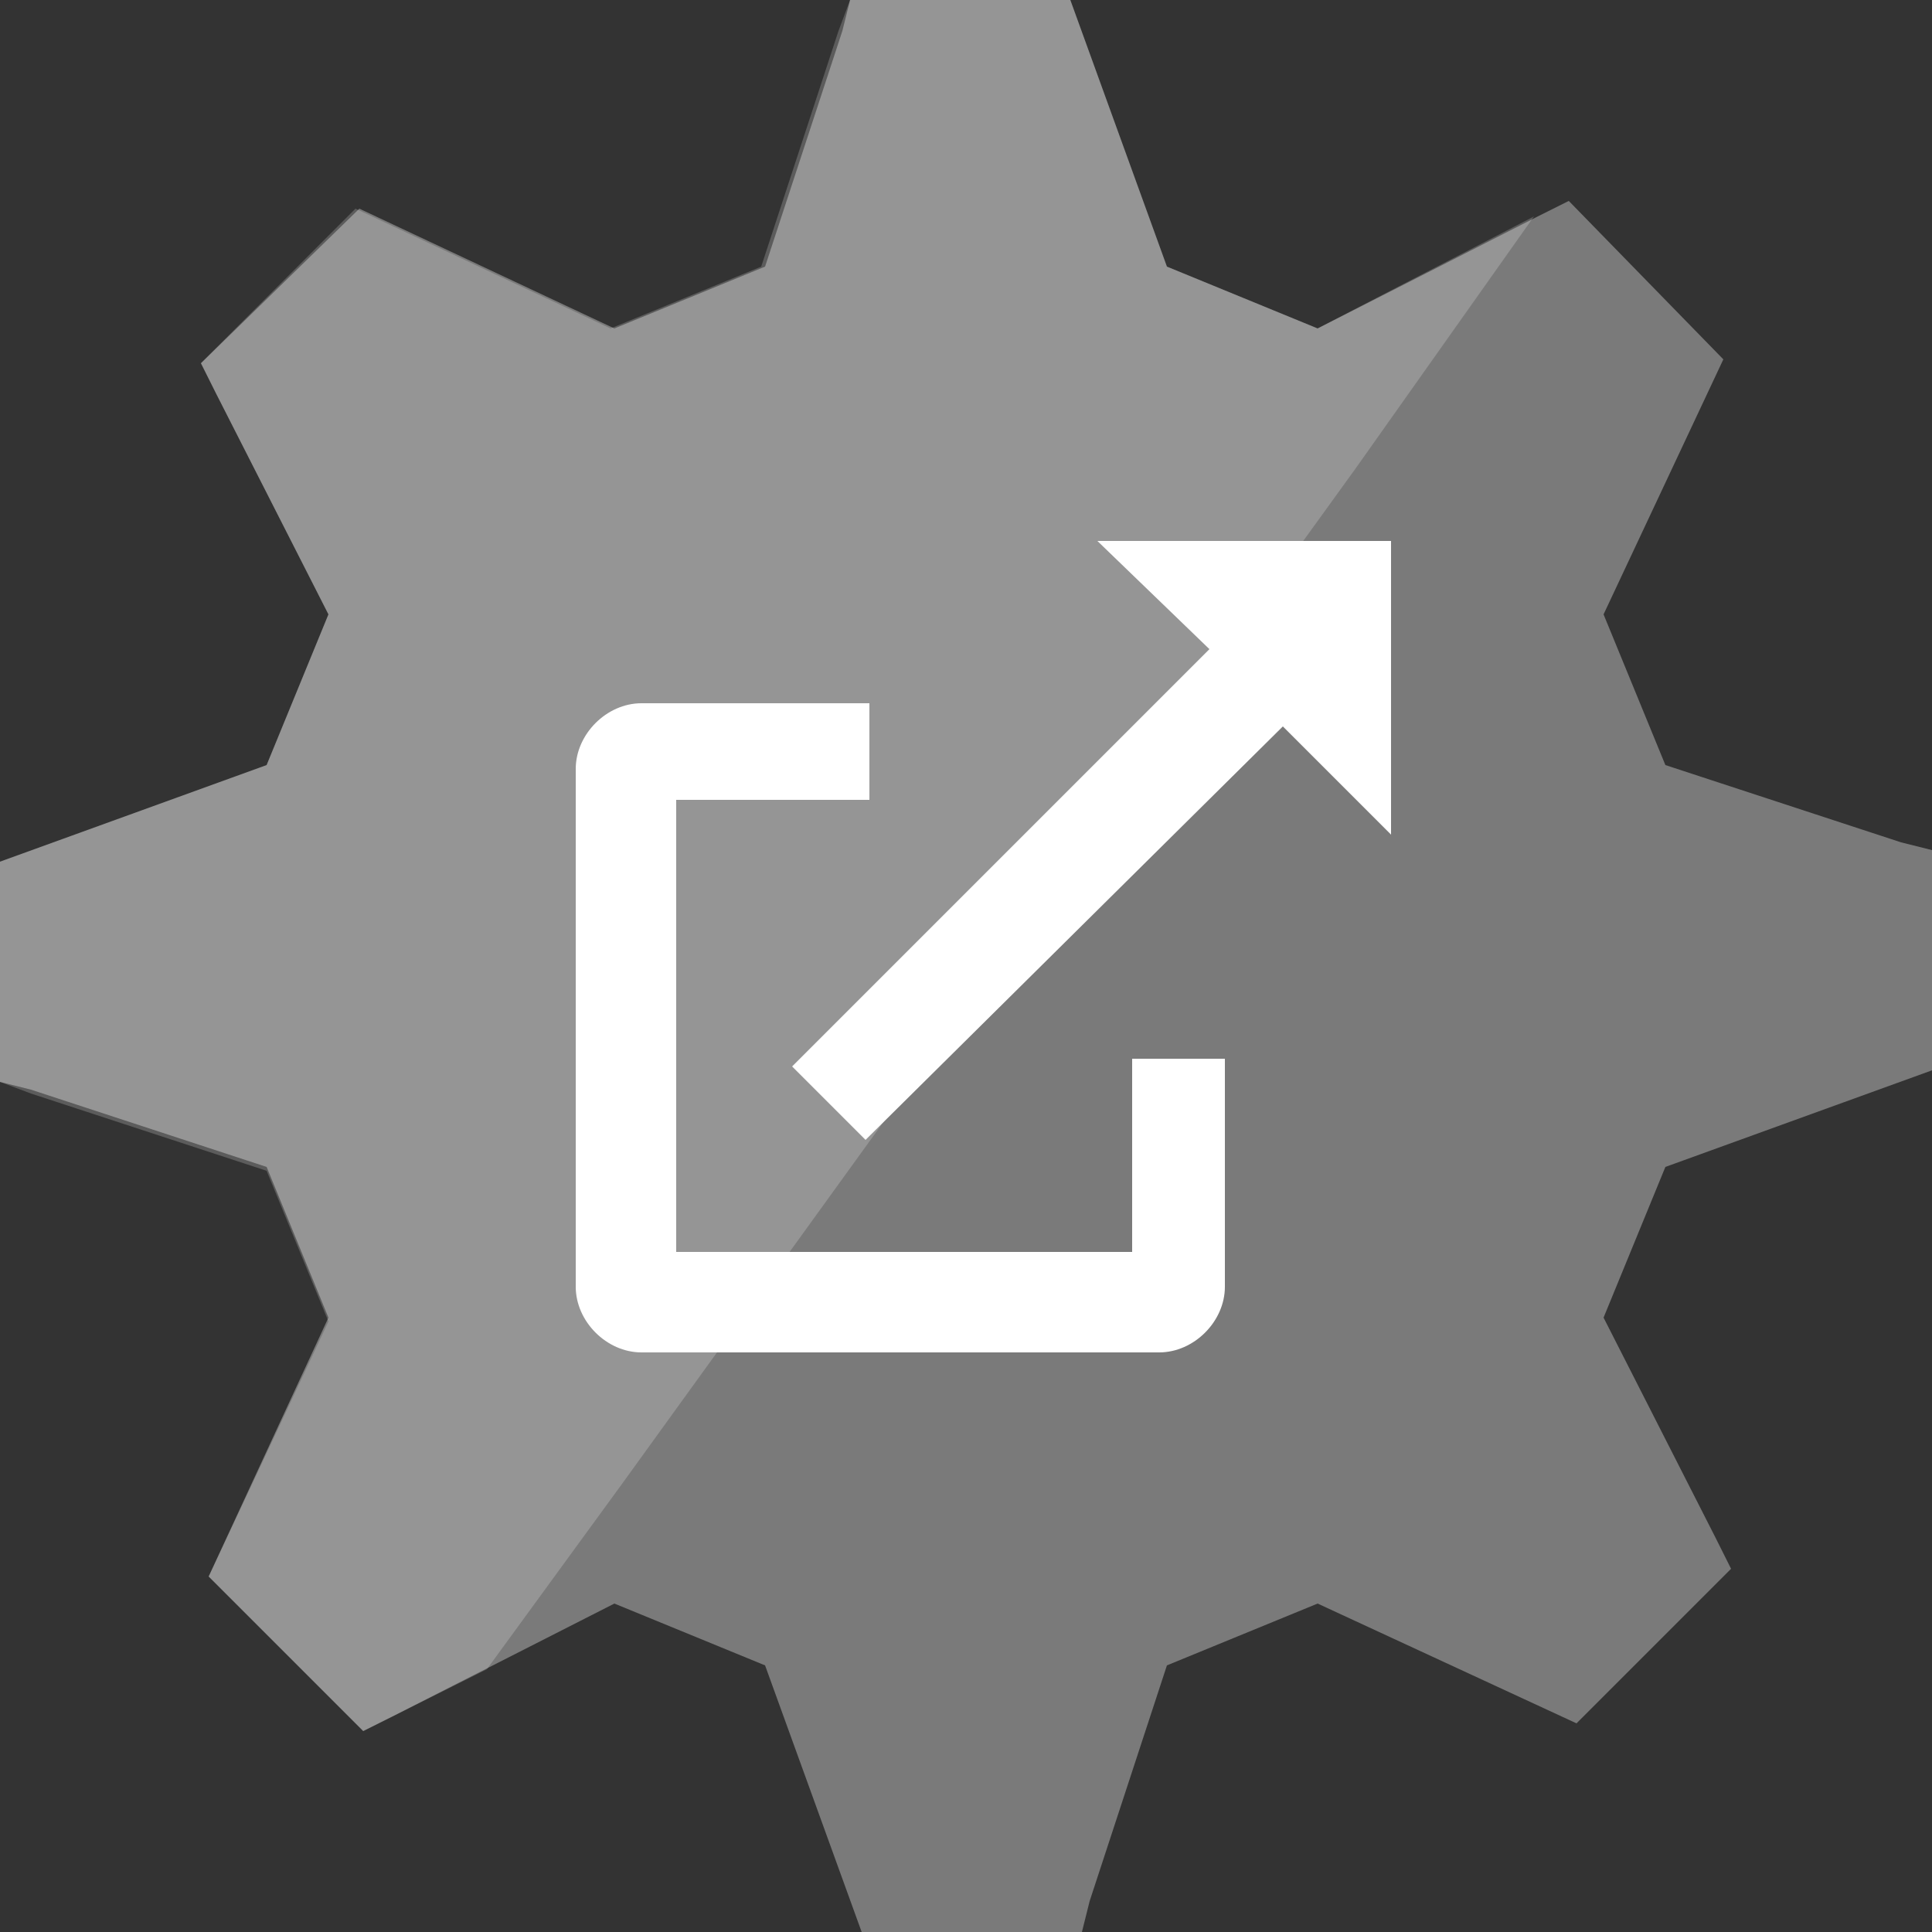 <svg xmlns="http://www.w3.org/2000/svg" viewBox="0 0 50 50"><rect x="0" y="0" width="50" height="50" fill="#333333" stroke="none"/><path fill="#7A7A7A" d="M50 27.7V22l-.8-.2-6.1-2-1.6-3.9 3.1-6.6-4-4.1-.8.4-5.7 2.9-3.9-1.6L27.7 0H22l-.2.8-2 6.1-3.9 1.6-6.6-3.1-4.1 4 .4.8 2.9 5.7-1.6 3.9L0 22.3V28l.8.2 6.1 2 1.6 3.9-3.1 6.7 4 4 .8-.4 5.7-2.9 3.9 1.6 2.5 6.9H28l.2-.8 2-6.1 3.9-1.6 6.7 3.1 4-4-.4-.8-2.9-5.7 1.6-3.9z"/><path opacity=".2" fill="#FFF" d="m39.7 5.6-5.6 2.9-3.9-1.6L27.7 0H22l-.3.8-2 6.1-3.9 1.6-6.6-3.1-4 4 .4.8 2.9 5.7-1.6 3.9L0 22.3V28l.8.3 6.1 2 1.6 3.9-3.1 6.6 4 4 .8-.4 2.4-1.2 3.5-4.8 19-26.3 4.6-6.5z"/><path fill="#FFF" d="M29.3 27.4v5H17.5V20.7h5v-2.5h-5.9c-.9 0-1.7.8-1.7 1.7v13.4c0 .9.8 1.7 1.7 1.7H30c.9 0 1.7-.8 1.7-1.7v-5.9h-2.4z"/><path fill="#FFF" d="M36 14h-7.6l2.9 2.8-10.8 10.8 1.9 1.9 10.8-10.7 2.8 2.8z"/></svg>